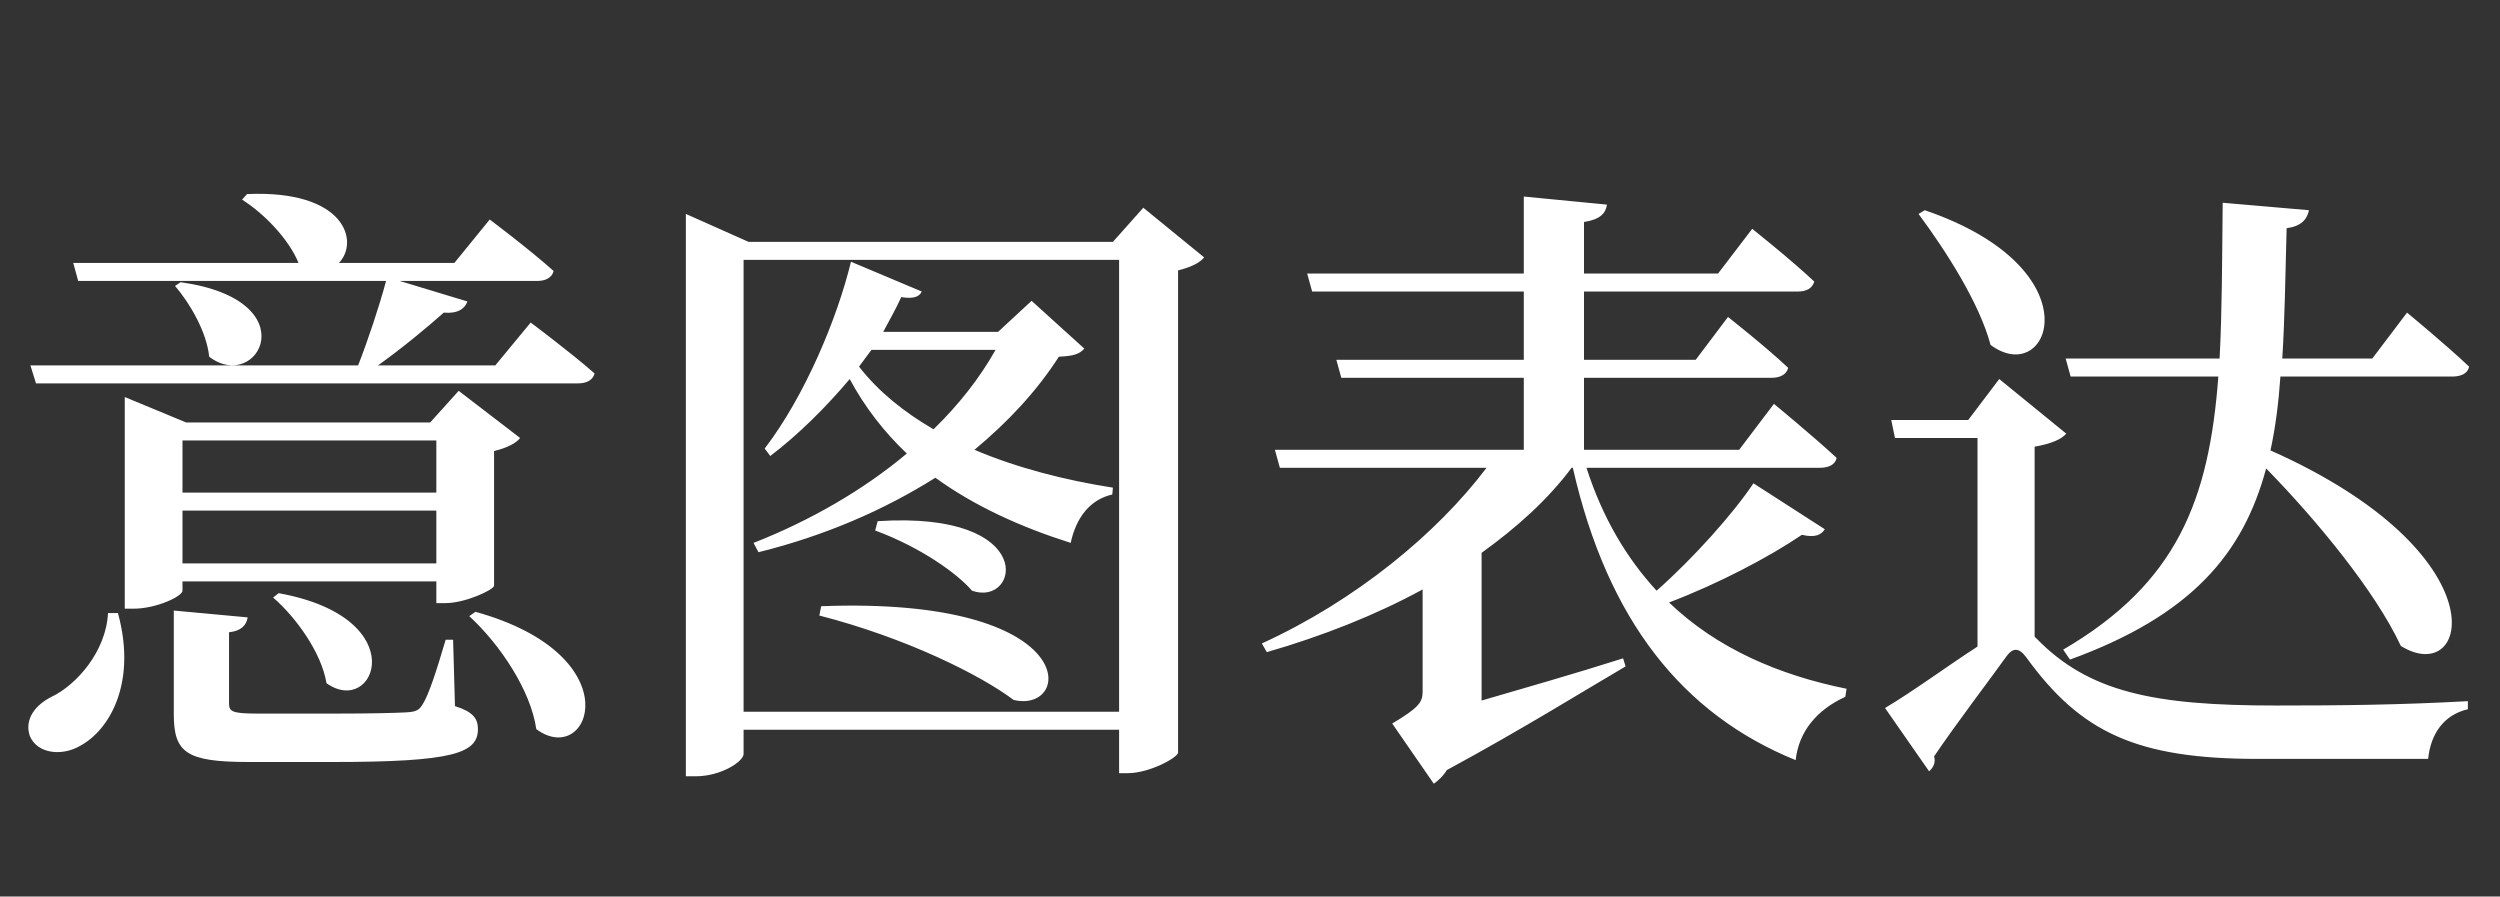 <?xml version="1.0" encoding="UTF-8"?>
<svg xmlns="http://www.w3.org/2000/svg" xmlns:xlink="http://www.w3.org/1999/xlink" fill="none" version="1.1" width="145" height="52" viewBox="0 0 145 52"><rect x="0" y="0" width="145" height="52" fill="#333333" stroke="none"/><g><path d="M6.264,35.556C6.156,37.788,4.428,39.732,2.988,40.416C2.052,40.884,1.404,41.712,1.728,42.684C2.16,43.728,3.6,43.872,4.644,43.26C6.336,42.36,7.956,39.624,6.84,35.556L6.264,35.556ZM25.308,25.548L25.308,28.572L10.584,28.572L10.584,25.548L25.308,25.548ZM10.584,32.676L10.584,29.616L25.308,29.616L25.308,32.676L10.584,32.676ZM10.584,33.72L25.308,33.72L25.308,34.98L25.848,34.98C26.964,34.98,28.62,34.224,28.656,33.972L28.656,26.16C29.412,25.98,29.952,25.692,30.168,25.404L26.604,22.668L24.948,24.504L10.8,24.504L7.236,23.028L7.236,35.304L7.74,35.304C9.072,35.304,10.584,34.584,10.584,34.26L10.584,33.72ZM15.84,34.656C17.172,35.808,18.648,37.86,18.936,39.624C21.744,41.64,24.084,35.844,16.164,34.404L15.84,34.656ZM26.28,37.104L25.848,37.104C25.308,38.94,24.876,40.272,24.516,40.848C24.3,41.208,24.12,41.28,23.58,41.316C23.004,41.352,21.42,41.388,19.548,41.388L14.904,41.388C13.392,41.388,13.284,41.244,13.284,40.776L13.284,36.672C13.968,36.6,14.292,36.276,14.364,35.808L10.08,35.412L10.08,41.424C10.08,43.656,10.8,44.196,14.436,44.196L19.296,44.196C26.28,44.196,27.72,43.692,27.72,42.288C27.72,41.676,27.432,41.28,26.388,40.956L26.28,37.104ZM27.216,35.736C28.98,37.356,30.78,40.02,31.104,42.288C34.2,44.592,36.756,38.04,27.576,35.484L27.216,35.736ZM28.728,21.192L21.924,21.192C23.292,20.22,24.768,18.996,25.74,18.132C26.532,18.204,26.964,17.916,27.108,17.484L23.184,16.296L31.14,16.296C31.644,16.296,32.004,16.116,32.112,15.72C30.708,14.46,28.404,12.732,28.404,12.732L26.352,15.252L19.656,15.252C20.844,14.028,20.052,11.004,14.328,11.256L14.04,11.58C15.3,12.372,16.74,13.848,17.316,15.252L4.248,15.252L4.536,16.296L22.392,16.296C21.996,17.772,21.348,19.716,20.772,21.192L1.764,21.192L2.088,22.236L33.516,22.236C34.02,22.236,34.38,22.056,34.488,21.66C33.048,20.4,30.78,18.708,30.78,18.708L28.728,21.192ZM10.152,16.584C11.016,17.592,11.988,19.248,12.132,20.688C14.94,22.848,17.928,17.412,10.476,16.368L10.152,16.584ZM47.52,35.7C52.56,36.996,56.88,39.156,58.788,40.596C62.208,41.424,62.892,34.584,47.628,35.16L47.52,35.7ZM50.76,30.768C53.388,31.74,55.512,33.252,56.376,34.26C59.112,35.232,60.3,29.616,50.904,30.228L50.76,30.768ZM57.744,20.292C56.808,21.948,55.62,23.46,54.144,24.9C52.416,23.892,50.94,22.704,49.824,21.264C50.076,20.94,50.292,20.616,50.544,20.292L57.744,20.292ZM59.832,17.448L57.888,19.248L51.228,19.248C51.588,18.564,51.984,17.88,52.272,17.232C52.956,17.34,53.316,17.232,53.46,16.908L49.356,15.18C48.564,18.456,46.692,22.956,44.352,26.016L44.676,26.448C46.332,25.188,47.916,23.604,49.284,21.984C50.148,23.604,51.3,25.08,52.596,26.304C50.112,28.392,47.016,30.192,43.704,31.488L43.992,32.028C47.916,31.056,51.336,29.544,54.252,27.708C56.484,29.328,59.148,30.552,62.1,31.488C62.424,29.976,63.252,28.968,64.512,28.68L64.548,28.284C61.776,27.852,58.968,27.132,56.52,26.088C58.464,24.468,60.12,22.704,61.416,20.688C62.244,20.652,62.604,20.544,62.892,20.22L59.832,17.448ZM43.128,41.28L43.128,15.072L64.908,15.072L64.908,41.28L43.128,41.28ZM66.312,12.048L64.548,14.028L43.416,14.028L39.78,12.408L39.78,45.024L40.356,45.024C41.832,45.024,43.128,44.16,43.128,43.728L43.128,42.324L64.908,42.324L64.908,44.844L65.412,44.844C66.672,44.844,68.292,43.944,68.328,43.656L68.328,15.684C69.048,15.504,69.588,15.252,69.84,14.928L66.312,12.048ZM101.7,28.032C100.548,29.76,98.244,32.352,96.084,34.26C94.356,32.388,92.952,30.048,92.016,27.132L105.552,27.132C106.056,27.132,106.452,26.952,106.524,26.556C105.12,25.26,102.888,23.424,102.888,23.424L100.872,26.088L91.872,26.088L91.872,21.912L102.744,21.912C103.248,21.912,103.608,21.732,103.716,21.336C102.42,20.112,100.224,18.384,100.224,18.384L98.352,20.868L91.872,20.868L91.872,16.908L104.292,16.908C104.76,16.908,105.12,16.728,105.228,16.332C103.896,15.072,101.628,13.272,101.628,13.272L99.648,15.864L91.872,15.864L91.872,12.876C92.808,12.732,93.132,12.372,93.204,11.868L88.38,11.4L88.38,15.864L75.816,15.864L76.104,16.908L88.38,16.908L88.38,20.868L77.508,20.868L77.796,21.912L88.38,21.912L88.38,26.088L73.944,26.088L74.232,27.132L86.22,27.132C83.34,30.948,78.624,34.836,73.188,37.32L73.476,37.824C76.716,36.888,79.812,35.664,82.512,34.188L82.512,40.128C82.512,40.74,82.26,41.064,80.748,41.964L83.16,45.456C83.412,45.276,83.7,45.024,83.916,44.664C88.308,42.288,92.124,39.912,94.284,38.652L94.14,38.184C91.188,39.12,88.272,39.948,85.932,40.632L85.932,32.064C87.984,30.588,89.784,28.968,91.152,27.132L91.224,27.132C93.24,35.988,97.596,41.424,104.148,44.088C104.328,42.432,105.372,41.172,107.028,40.416L107.1,39.948C103.176,39.156,99.576,37.608,96.804,34.944C99.648,33.864,102.6,32.316,104.508,31.02C105.3,31.2,105.624,31.02,105.84,30.696L101.7,28.032ZM120.096,21.84L128.664,21.84C128.124,29.04,126.252,33.828,119.664,37.68L120.06,38.256C127.08,35.7,130.104,32.136,131.436,27.168C134.388,30.192,137.772,34.296,139.248,37.464C143.244,39.948,145.188,32.136,131.688,26.124C131.976,24.792,132.156,23.388,132.264,21.84L142.236,21.84C142.74,21.84,143.136,21.66,143.208,21.264C141.84,19.968,139.608,18.132,139.608,18.132L137.592,20.796L132.372,20.796C132.516,18.528,132.552,15.972,132.624,13.236C133.452,13.128,133.812,12.732,133.92,12.192L128.916,11.76C128.88,15.144,128.88,18.132,128.736,20.796L119.808,20.796L120.096,21.84ZM111.276,12.408C112.824,14.496,114.804,17.556,115.452,20.004C118.872,22.56,121.644,15.612,111.636,12.192L111.276,12.408ZM118.008,36.924L118.008,25.908C119.016,25.728,119.556,25.476,119.844,25.152L115.956,21.984L114.156,24.36L109.692,24.36L109.908,25.404L114.696,25.404L114.696,37.5C113.076,38.544,110.916,40.128,109.332,41.064L111.888,44.736C112.14,44.52,112.284,44.196,112.176,43.872C113.436,42,115.524,39.264,116.316,38.148C116.712,37.572,117.072,37.5,117.54,38.148C120.672,42.468,123.912,44.016,130.932,44.016L140.832,44.016C140.976,42.576,141.732,41.46,143.136,41.136L143.136,40.668C139.176,40.884,135.864,40.92,131.976,40.92C124.956,40.92,121.14,40.164,118.08,36.996L118.008,36.924Z" fill="#FFFFFF" fill-opacity="1"/></g></svg>